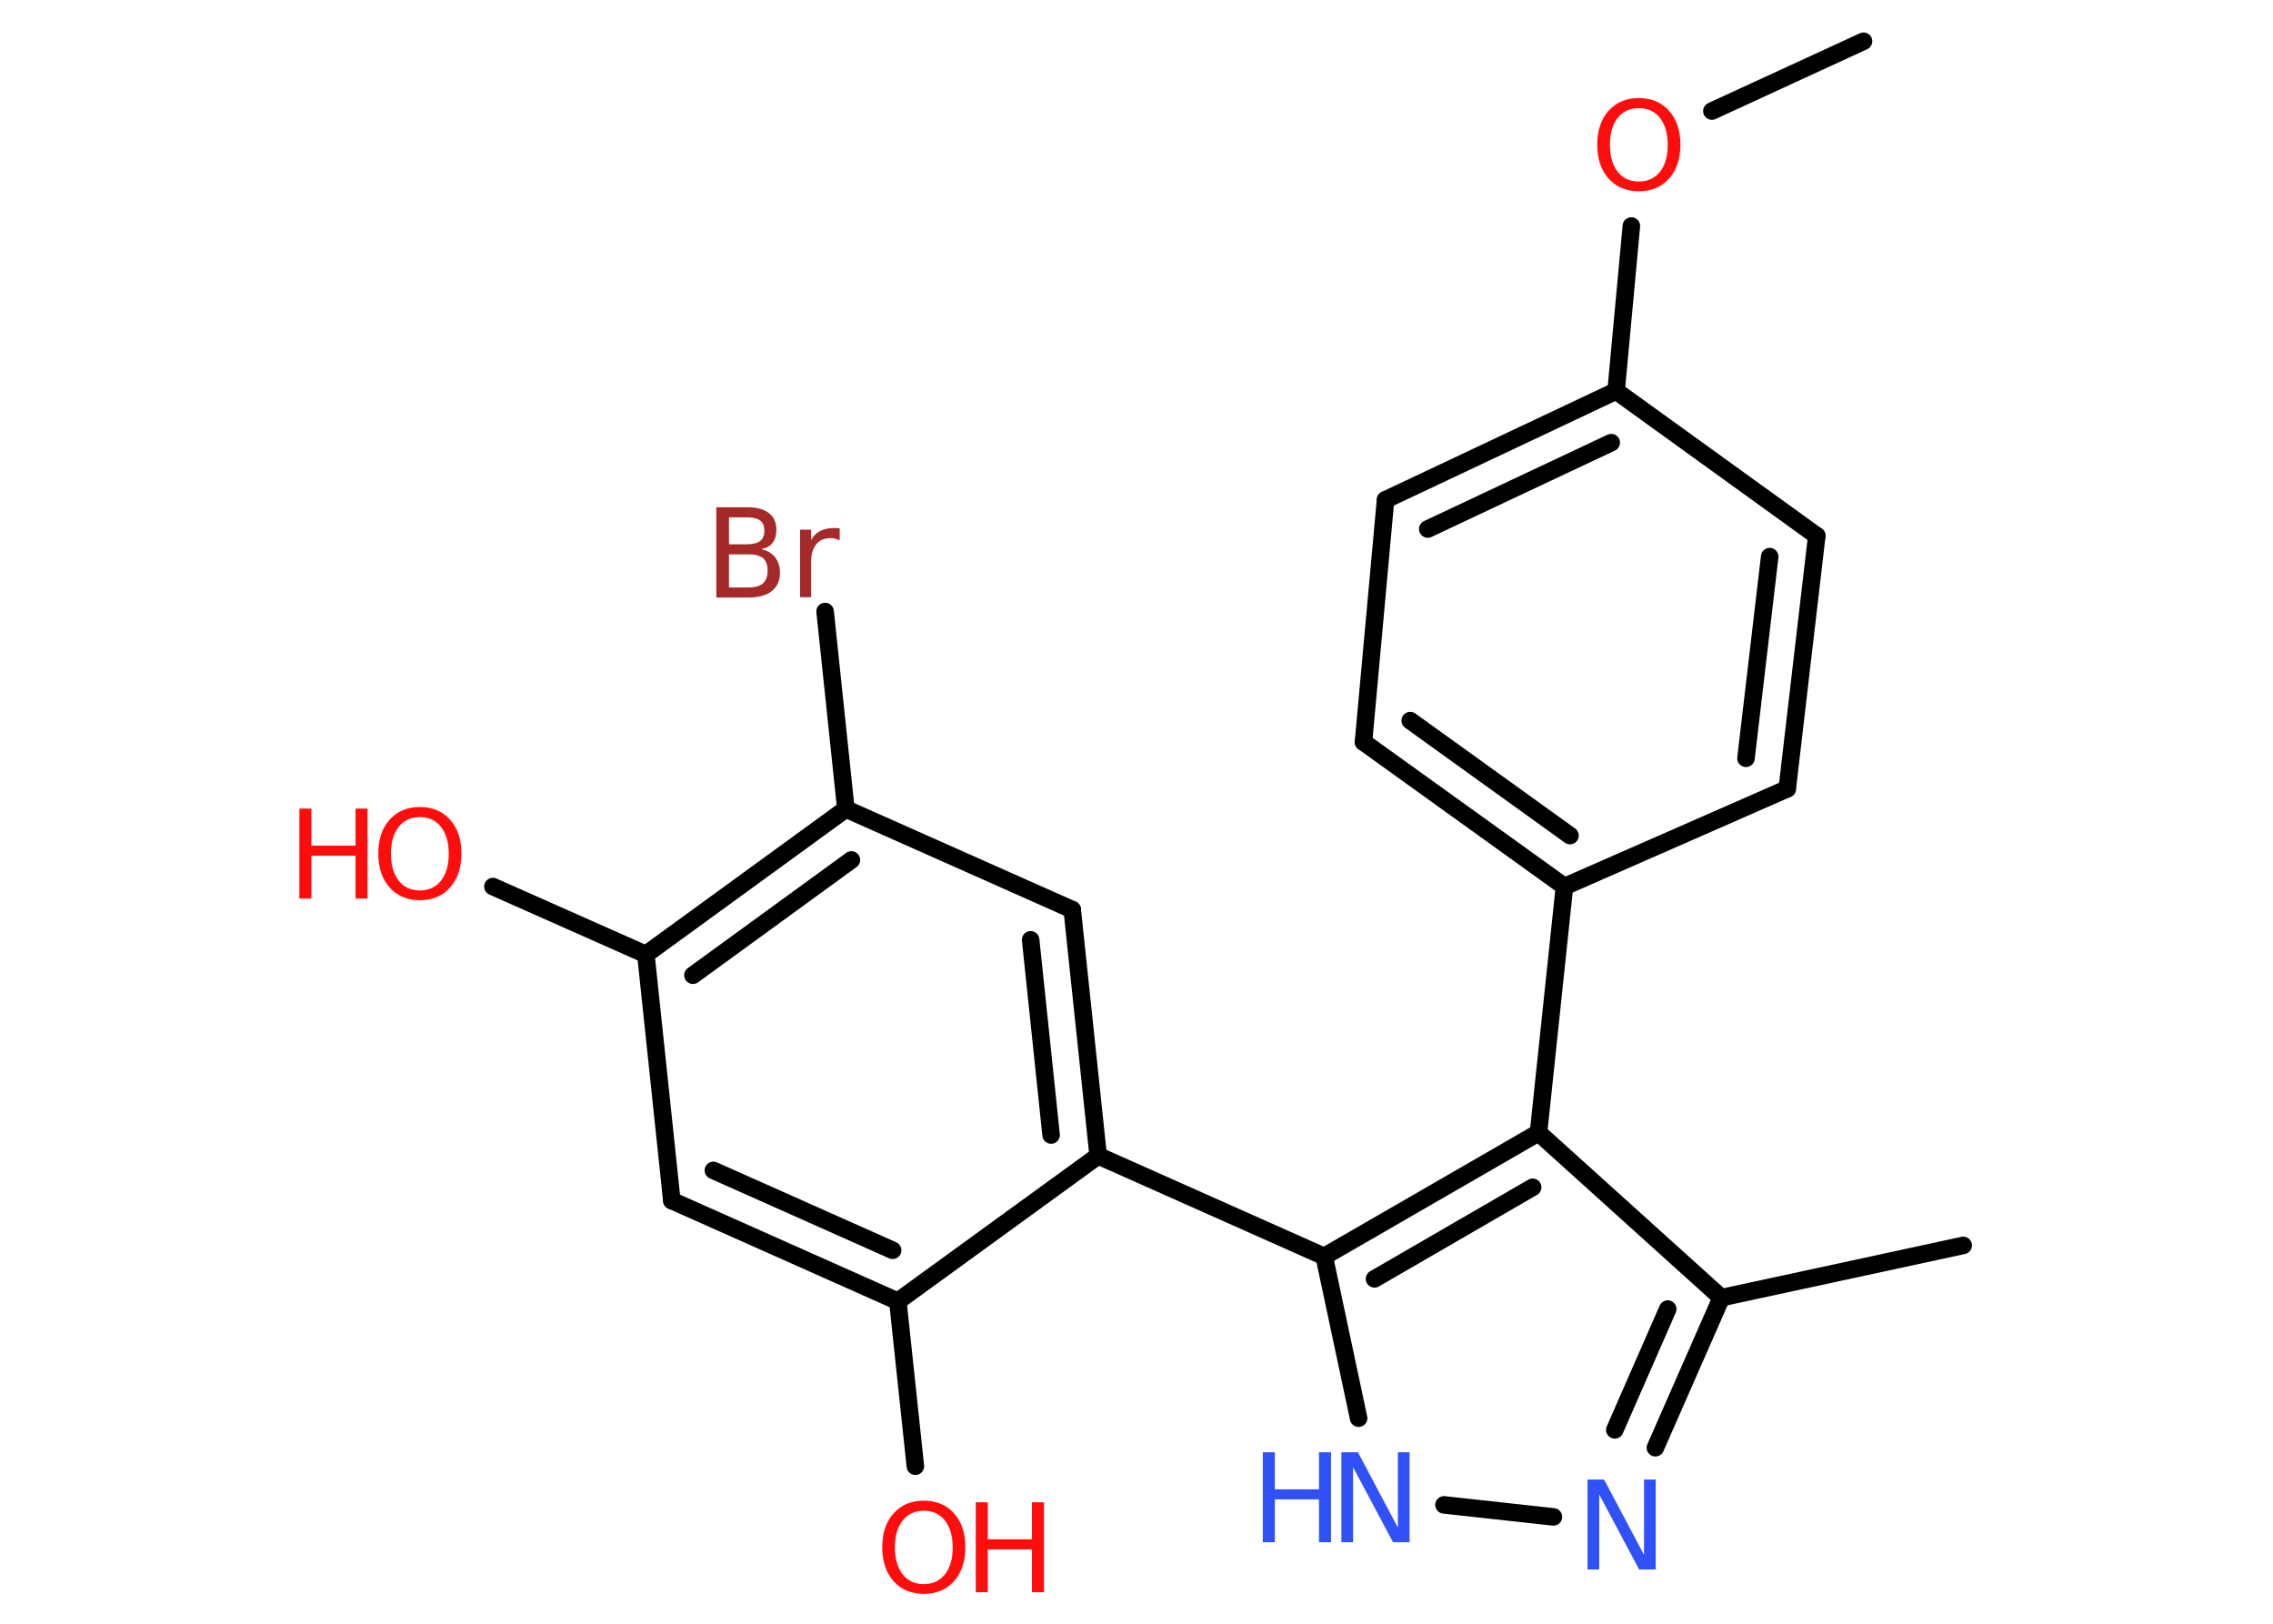 <?xml version='1.0' encoding='UTF-8'?>
<!DOCTYPE svg PUBLIC "-//W3C//DTD SVG 1.1//EN" "http://www.w3.org/Graphics/SVG/1.1/DTD/svg11.dtd">
<svg version='1.2' xmlns='http://www.w3.org/2000/svg' xmlns:xlink='http://www.w3.org/1999/xlink' width='70.0mm' height='50.0mm' viewBox='0 0 70.0 50.0'>
  <desc>Generated by the Chemistry Development Kit (http://github.com/cdk)</desc>
  <g stroke-linecap='round' stroke-linejoin='round' stroke='#000000' stroke-width='.54' fill='#FF0D0D'>
    <rect x='.0' y='.0' width='70.0' height='50.0' fill='#FFFFFF' stroke='none'/>
    <g id='mol1' class='mol'>
      <line id='mol1bnd1' class='bond' x1='57.39' y1='1.27' x2='52.72' y2='3.42'/>
      <line id='mol1bnd2' class='bond' x1='50.24' y1='6.96' x2='49.77' y2='12.04'/>
      <g id='mol1bnd3' class='bond'>
        <line x1='49.77' y1='12.04' x2='42.67' y2='15.39'/>
        <line x1='49.62' y1='13.63' x2='43.97' y2='16.29'/>
      </g>
      <line id='mol1bnd4' class='bond' x1='42.67' y1='15.39' x2='41.99' y2='22.85'/>
      <g id='mol1bnd5' class='bond'>
        <line x1='41.99' y1='22.85' x2='48.18' y2='27.3'/>
        <line x1='43.43' y1='22.19' x2='48.35' y2='25.73'/>
      </g>
      <line id='mol1bnd6' class='bond' x1='48.18' y1='27.3' x2='47.38' y2='34.88'/>
      <line id='mol1bnd7' class='bond' x1='47.38' y1='34.88' x2='53.01' y2='39.96'/>
      <line id='mol1bnd8' class='bond' x1='53.01' y1='39.96' x2='60.46' y2='38.35'/>
      <g id='mol1bnd9' class='bond'>
        <line x1='50.98' y1='44.58' x2='53.01' y2='39.96'/>
        <line x1='49.73' y1='44.03' x2='51.36' y2='40.31'/>
      </g>
      <line id='mol1bnd10' class='bond' x1='47.84' y1='46.71' x2='44.47' y2='46.34'/>
      <line id='mol1bnd11' class='bond' x1='41.84' y1='43.67' x2='40.78' y2='38.69'/>
      <g id='mol1bnd12' class='bond'>
        <line x1='47.38' y1='34.88' x2='40.78' y2='38.69'/>
        <line x1='47.2' y1='36.56' x2='42.33' y2='39.38'/>
      </g>
      <line id='mol1bnd13' class='bond' x1='40.78' y1='38.69' x2='33.82' y2='35.59'/>
      <g id='mol1bnd14' class='bond'>
        <line x1='33.82' y1='35.59' x2='33.02' y2='28.01'/>
        <line x1='32.37' y1='34.95' x2='31.74' y2='28.94'/>
      </g>
      <line id='mol1bnd15' class='bond' x1='33.02' y1='28.01' x2='26.05' y2='24.91'/>
      <line id='mol1bnd16' class='bond' x1='26.05' y1='24.91' x2='25.41' y2='18.83'/>
      <g id='mol1bnd17' class='bond'>
        <line x1='26.05' y1='24.91' x2='19.89' y2='29.39'/>
        <line x1='26.22' y1='26.48' x2='21.34' y2='30.03'/>
      </g>
      <line id='mol1bnd18' class='bond' x1='19.89' y1='29.39' x2='15.18' y2='27.3'/>
      <line id='mol1bnd19' class='bond' x1='19.89' y1='29.39' x2='20.69' y2='36.97'/>
      <g id='mol1bnd20' class='bond'>
        <line x1='20.69' y1='36.97' x2='27.65' y2='40.07'/>
        <line x1='21.97' y1='36.04' x2='27.49' y2='38.5'/>
      </g>
      <line id='mol1bnd21' class='bond' x1='33.82' y1='35.59' x2='27.65' y2='40.07'/>
      <line id='mol1bnd22' class='bond' x1='27.65' y1='40.07' x2='28.19' y2='45.15'/>
      <line id='mol1bnd23' class='bond' x1='48.18' y1='27.3' x2='55.04' y2='24.29'/>
      <g id='mol1bnd24' class='bond'>
        <line x1='55.04' y1='24.29' x2='55.95' y2='16.5'/>
        <line x1='53.77' y1='23.35' x2='54.5' y2='17.14'/>
      </g>
      <line id='mol1bnd25' class='bond' x1='49.77' y1='12.04' x2='55.95' y2='16.5'/>
      <path id='mol1atm2' class='atom' d='M50.47 3.33q-.41 .0 -.65 .3q-.24 .3 -.24 .83q.0 .52 .24 .83q.24 .3 .65 .3q.41 .0 .65 -.3q.24 -.3 .24 -.83q.0 -.52 -.24 -.83q-.24 -.3 -.65 -.3zM50.47 3.02q.58 .0 .93 .39q.35 .39 .35 1.04q.0 .66 -.35 1.05q-.35 .39 -.93 .39q-.58 .0 -.93 -.39q-.35 -.39 -.35 -1.05q.0 -.65 .35 -1.04q.35 -.39 .93 -.39z' stroke='none'/>
      <path id='mol1atm10' class='atom' d='M48.9 45.56h.5l1.23 2.32v-2.32h.36v2.77h-.51l-1.23 -2.31v2.31h-.36v-2.77z' stroke='none' fill='#3050F8'/>
      <g id='mol1atm11' class='atom'>
        <path d='M41.32 44.72h.5l1.23 2.32v-2.32h.36v2.77h-.51l-1.23 -2.31v2.31h-.36v-2.77z' stroke='none' fill='#3050F8'/>
        <path d='M38.89 44.72h.37v1.14h1.36v-1.14h.37v2.77h-.37v-1.32h-1.36v1.32h-.37v-2.77z' stroke='none' fill='#3050F8'/>
      </g>
      <path id='mol1atm16' class='atom' d='M22.45 17.07v1.02h.6q.31 .0 .45 -.13q.14 -.13 .14 -.39q.0 -.26 -.14 -.38q-.14 -.12 -.45 -.12h-.6zM22.45 15.93v.83h.55q.27 .0 .41 -.1q.13 -.1 .13 -.32q.0 -.21 -.13 -.31q-.13 -.1 -.41 -.1h-.55zM22.07 15.62h.95q.43 .0 .66 .18q.23 .18 .23 .51q.0 .26 -.12 .41q-.12 .15 -.35 .19q.28 .06 .43 .25q.15 .19 .15 .47q.0 .37 -.25 .57q-.25 .2 -.72 .2h-.99v-2.77zM25.86 16.64q-.06 -.03 -.13 -.05q-.07 -.02 -.15 -.02q-.29 .0 -.44 .19q-.16 .19 -.16 .54v1.09h-.34v-2.08h.34v.32q.1 -.19 .28 -.28q.17 -.09 .42 -.09q.04 .0 .08 .0q.04 .0 .1 .01v.35z' stroke='none' fill='#A62929'/>
      <g id='mol1atm18' class='atom'>
        <path d='M12.93 25.16q-.41 .0 -.65 .3q-.24 .3 -.24 .83q.0 .52 .24 .83q.24 .3 .65 .3q.41 .0 .65 -.3q.24 -.3 .24 -.83q.0 -.52 -.24 -.83q-.24 -.3 -.65 -.3zM12.93 24.85q.58 .0 .93 .39q.35 .39 .35 1.04q.0 .66 -.35 1.05q-.35 .39 -.93 .39q-.58 .0 -.93 -.39q-.35 -.39 -.35 -1.05q.0 -.65 .35 -1.04q.35 -.39 .93 -.39z' stroke='none'/>
        <path d='M9.22 24.9h.37v1.14h1.36v-1.14h.37v2.77h-.37v-1.32h-1.36v1.32h-.37v-2.77z' stroke='none'/>
      </g>
      <g id='mol1atm21' class='atom'>
        <path d='M28.45 46.52q-.41 .0 -.65 .3q-.24 .3 -.24 .83q.0 .52 .24 .83q.24 .3 .65 .3q.41 .0 .65 -.3q.24 -.3 .24 -.83q.0 -.52 -.24 -.83q-.24 -.3 -.65 -.3zM28.45 46.21q.58 .0 .93 .39q.35 .39 .35 1.04q.0 .66 -.35 1.05q-.35 .39 -.93 .39q-.58 .0 -.93 -.39q-.35 -.39 -.35 -1.05q.0 -.65 .35 -1.04q.35 -.39 .93 -.39z' stroke='none'/>
        <path d='M30.05 46.26h.37v1.14h1.36v-1.14h.37v2.77h-.37v-1.32h-1.36v1.32h-.37v-2.77z' stroke='none'/>
      </g>
    </g>
  </g>
</svg>
